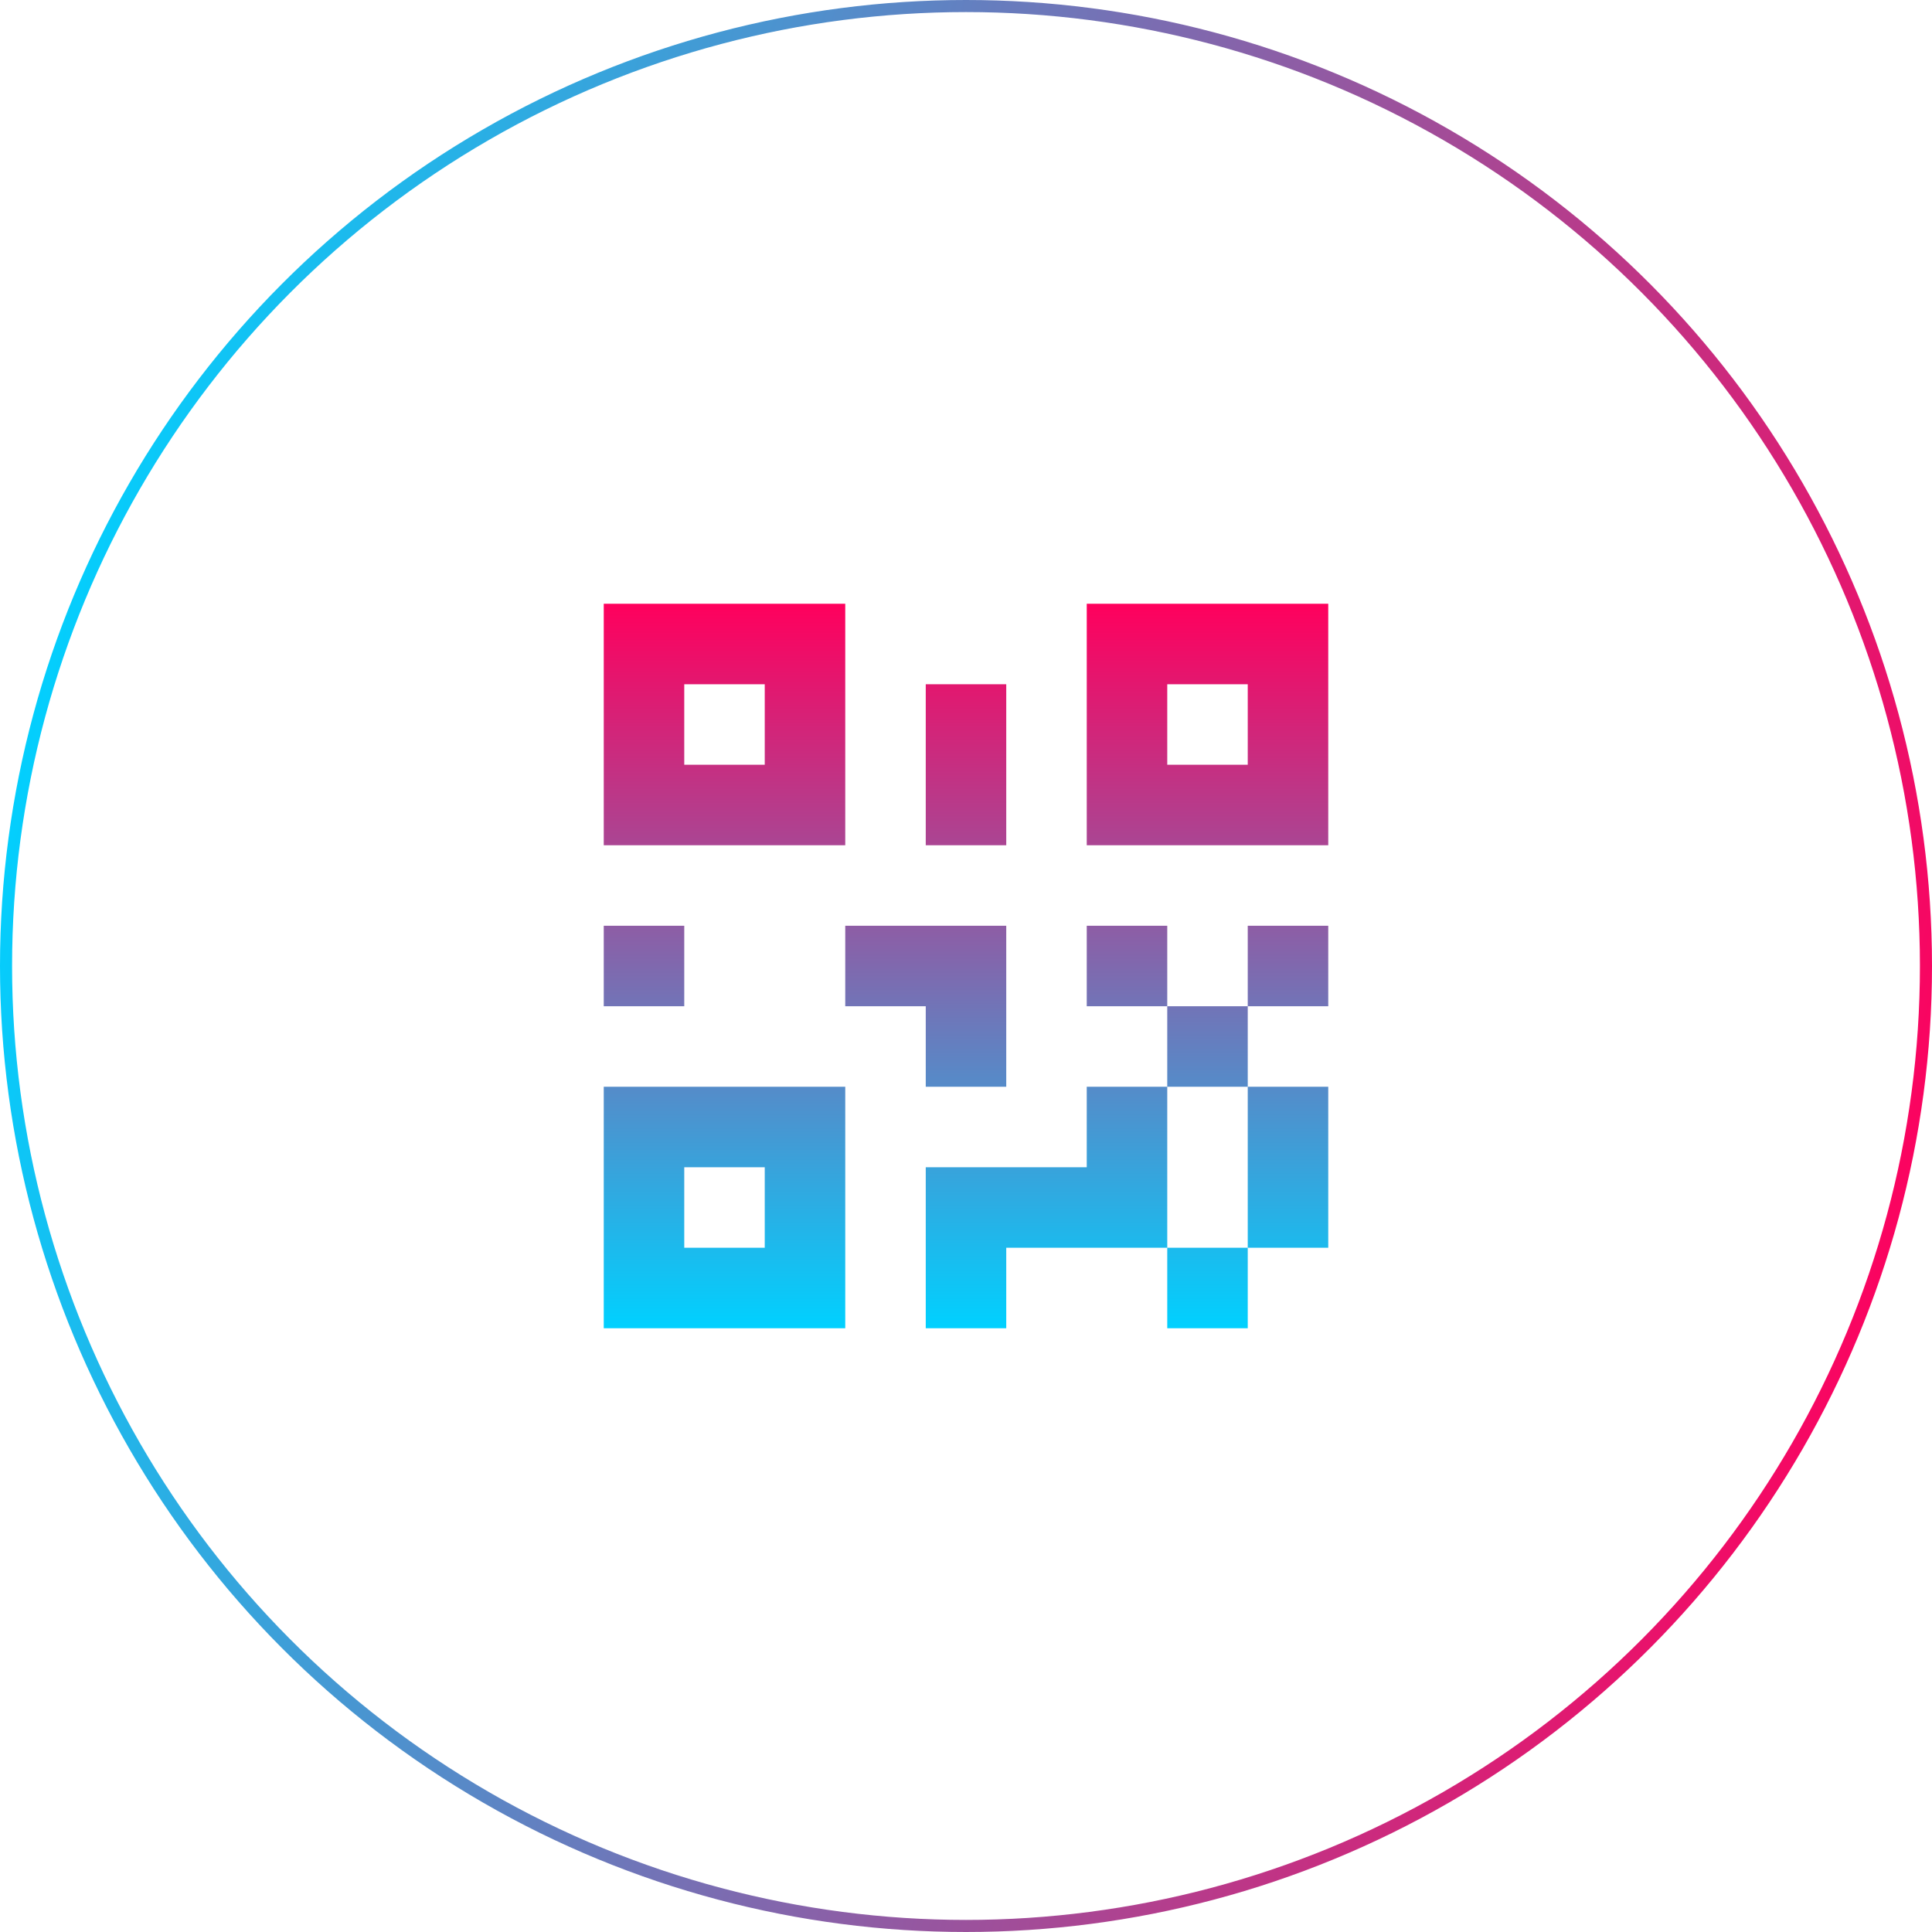 <svg width="160" height="160" viewBox="0 0 160 160" fill="none" xmlns="http://www.w3.org/2000/svg">
<path d="M50 76.667H56.667V83.333H50V76.667ZM76.667 56.667H83.333V70H76.667V56.667ZM70 76.667H83.333V90H76.667V83.333H70V76.667ZM90 76.667H96.667V83.333H103.333V76.667H110V83.333H103.333V90H110V103.333H103.333V110H96.667V103.333H83.333V110H76.667V96.667H90V90H96.667V83.333H90V76.667ZM103.333 103.333V90H96.667V103.333H103.333ZM90 50H110V70H90V50ZM96.667 56.667V63.333H103.333V56.667H96.667ZM50 50H70V70H50V50ZM56.667 56.667V63.333H63.333V56.667H56.667ZM50 90H70V110H50V90ZM56.667 96.667V103.333H63.333V96.667H56.667Z" fill="url(#paint0_linear_44_147)"/>
<circle cx="80" cy="80" r="79.5" stroke="url(#paint1_linear_44_147)"/>
<defs>
<linearGradient id="paint0_linear_44_147" x1="80" y1="50" x2="80" y2="110" gradientUnits="userSpaceOnUse">
<stop stop-color="#FF005D"/>
<stop offset="1" stop-color="#00D1FF"/>
</linearGradient>
<linearGradient id="paint1_linear_44_147" x1="160" y1="100.5" x2="-5.65778e-06" y2="63" gradientUnits="userSpaceOnUse">
<stop stop-color="#FF005D"/>
<stop offset="1" stop-color="#00D1FF"/>
</linearGradient>
</defs>
</svg>
